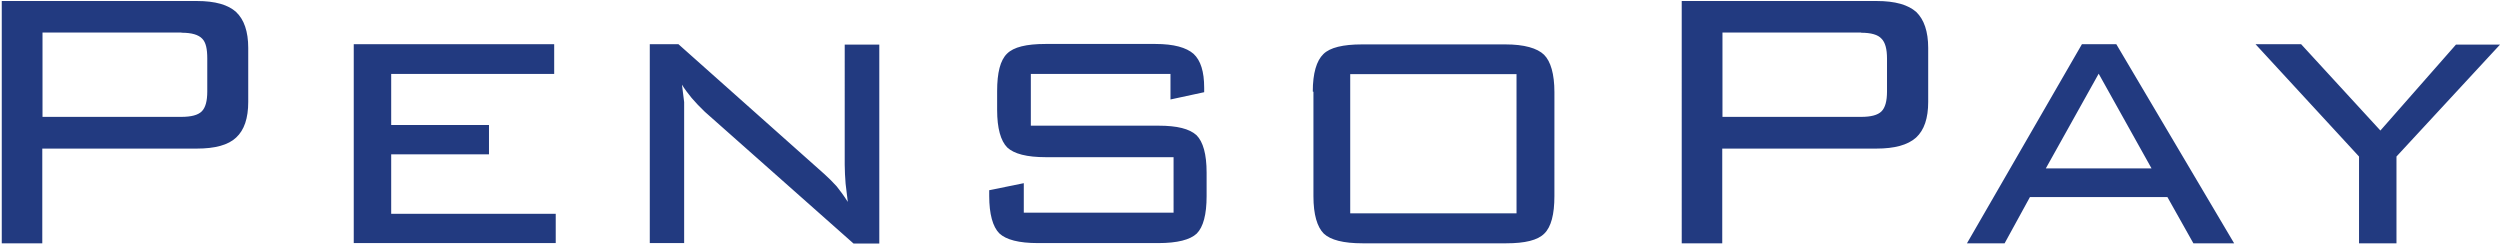 <svg xmlns="http://www.w3.org/2000/svg" width="143" height="14" viewBox="0 0 1135 111">
  <path fill="#223A80" d="M.8 110.4V.4h88.6c8.3 0 14.2 1.7 17.8 5 3.6 3.4 5.5 8.8 5.5 16.3v24.5c0 7.4-1.8 12.8-5.5 16.2-3.6 3.4-9.6 5-17.8 5H19.2v43H.8zm81.5-95.7h-63V53h63c4.5 0 7.6-.8 9.3-2.5 1.7-1.7 2.5-4.7 2.5-9v-15c0-4.3-.6-7.3-2.3-9-1.7-1.8-4.8-2.7-9.3-2.7zm78.3 95.7V20h91v13.5h-74v23.2H222V70h-44.4v27h74.7v13.3h-91.7m149-72l1 8v64H295V20h13l66.3 59c2 1.8 3.8 3.6 5.6 5.6 1.6 2 3.3 4.3 5 7l-1-8.3c-.2-2.8-.4-5.7-.4-8.6V20.2h15.7v90.3h-11.7L320 50.7c-2.3-2.2-4.3-4.3-6-6.3-1.6-2-3.2-4-4.5-6.2zm222-4.8H468V57h58c8.4 0 14 1.4 17.2 4.3 3 3 4.6 8.6 4.6 17V89c0 8.3-1.5 14-4.5 17-3 2.8-8.8 4.3-17.4 4.3h-54.7c-8.6 0-14.4-1.5-17.5-4.4-3-3-4.6-8.8-4.6-17v-2.6l15.7-3.2v13.4h68V71.3h-58c-8.6 0-14.4-1.5-17.5-4.4-3-3-4.6-8.8-4.6-17v-8.6c0-8.3 1.4-14 4.5-17 3-3 8.8-4.4 17.4-4.4h50c8.3 0 14 1.6 17.3 4.5 3.2 3 4.8 8 4.8 15.4v2l-15.3 3.3v-12zm64.4 8c0-8.3 1.7-14 4.8-17 3-3 9-4.4 17.5-4.4h65.2c8.5 0 14.4 1.7 17.5 4.7 3 3 4.7 8.7 4.7 17V89c0 8.3-1.5 14-4.6 17-3 3-8.7 4.4-17.3 4.4h-65.2c-8.7 0-14.5-1.5-17.6-4.4-3-3-4.7-8.6-4.7-17V41.6zm17 55.3h75.5V33.6H613v63.2zm150.5 13.6V.4H852c8.4 0 14.3 1.7 18 5 3.5 3.4 5.4 8.8 5.4 16.3v24.5c0 7.4-1.8 12.8-5.5 16.2-3.8 3.4-9.8 5-18 5h-70v43h-18.6zM845 14.7h-63V53h63c4.4 0 7.5-.8 9.2-2.5 1.7-1.7 2.5-4.7 2.5-9v-15c0-4.3-.8-7.3-2.5-9-1.6-1.8-4.7-2.7-9.3-2.7zm48 95.7L945.2 20h15.6l53.5 90.4h-18.5l-11.8-21h-62.4l-11.5 21h-17zm35.8-34h48l-24-43-24 43zm142.2 34V71l-47-51h20.7l36 39.2 34.3-39h20L1088 71v39.4"/>
</svg>

